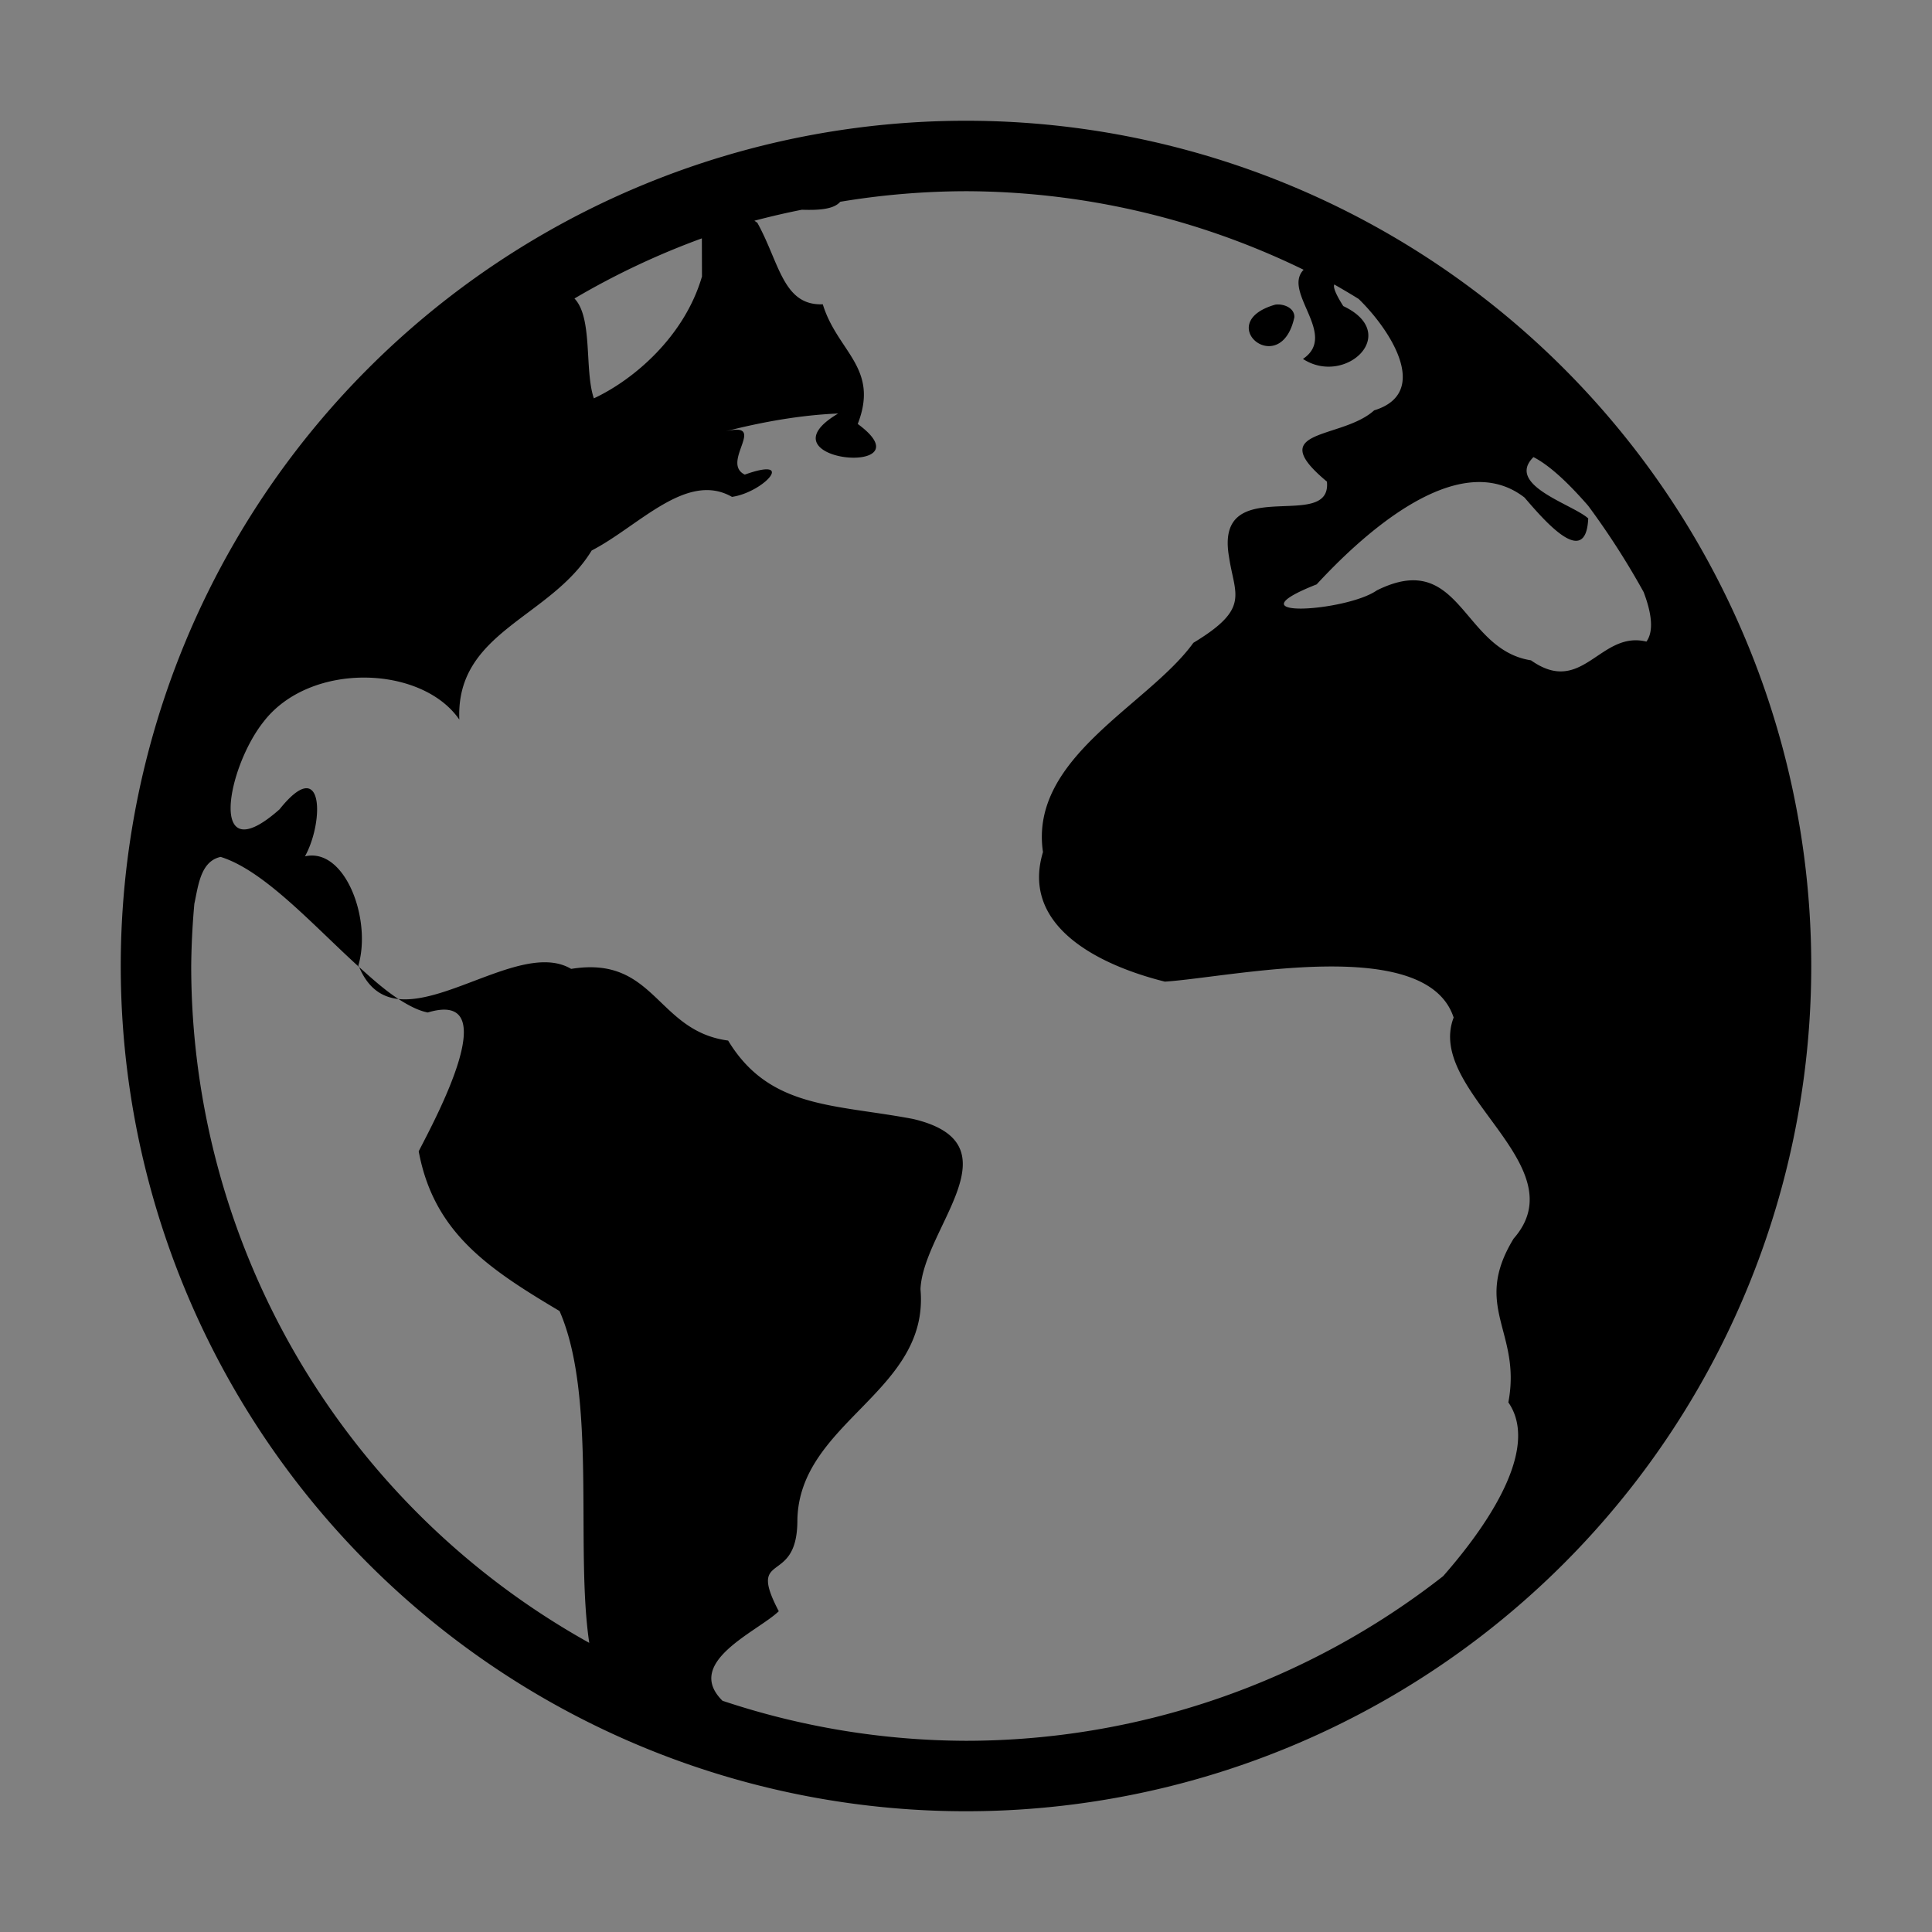 <?xml version="1.0" encoding="UTF-8" standalone="no"?>
<svg
   width="32"
   height="32"
   version="1"
   id="svg14"
   sodipodi:docname="internet.svg"
   inkscape:version="1.3.2 (091e20ef0f, 2023-11-25, custom)"
   xmlns:inkscape="http://www.inkscape.org/namespaces/inkscape"
   xmlns:sodipodi="http://sodipodi.sourceforge.net/DTD/sodipodi-0.dtd"
   xmlns="http://www.w3.org/2000/svg"
   xmlns:svg="http://www.w3.org/2000/svg">
  <rect width="100%" height="100%" fill="#808080" stroke="none"/>
  <sodipodi:namedview
     id="namedview16"
     pagecolor="#c8c8c8"
     bordercolor="#000000"
     borderopacity="1"
     inkscape:showpageshadow="true"
     inkscape:pageopacity="0"
     inkscape:pagecheckerboard="false"
     inkscape:deskcolor="#cccccc"
     showgrid="true"
     inkscape:zoom="10.429825"
     inkscape:cx="11.409587"
     inkscape:cy="15.052985"
     inkscape:window-width="1920"
     inkscape:window-height="995"
     inkscape:window-x="0"
     inkscape:window-y="0"
     inkscape:window-maximized="1"
     inkscape:current-layer="svg14">
    <inkscape:grid
       type="xygrid"
       id="grid1531"
       originx="0"
       originy="0"
       spacingy="1"
       spacingx="1"
       units="px"
       visible="true" />
  </sodipodi:namedview>
  <defs
     id="l4k1">
    <style
       type="text/css"
       id="current-color-scheme" />
  </defs>
  <g
     id="22-22-internet-web-browser"
     transform="translate(32,10)"
     style="fill:#eff0f1;fill-opacity:1">
    <rect
       style="opacity:0.001;fill:#eff0f1;fill-opacity:1"
       width="22"
       height="22"
       x="0"
       y="0"
       id="rect4" />
    <path
       style="opacity:1;fill:#000000;fill-opacity:1;stroke-width:1.25"
       d="M 11.002,1 C 7.346,1 3.746,3.116 2.123,6.42 0.476,9.484 0.666,13.378 2.526,16.303 c 2.21,3.612 6.872,5.502 10.968,4.37 3.64,-0.873 6.541,-4.004 7.277,-7.653 C 21.416,10.208 20.667,7.172 18.912,4.9 17.072,2.471 14.042,0.99 10.997,1.004 m 0,1.249 c 1.423,0.008 2.831,0.384 4.101,1.017 -0.644,0.211 0.302,0.826 -0.18,1.151 0.5,0.326 1.168,-0.299 0.476,-0.625 -0.611,-0.964 1.561,0.286 0.435,0.63 -0.384,0.349 -1.319,0.21 -0.557,0.844 0.061,0.616 -1.334,-0.124 -1.159,0.889 0.067,0.456 0.255,0.61 -0.422,1.019 -0.533,0.74 -1.529,1.354 -1.363,2.474 -0.268,0.886 0.679,1.342 1.442,1.533 0.791,-0.052 2.676,-0.565 3,0.425 -0.337,0.877 1.474,1.746 0.709,2.616 -0.496,0.815 0.098,1.098 -0.061,1.936 0.612,0.881 -1.588,2.172 -2.259,2.566 -2.024,1.189 -4.62,1.344 -6.847,0.576 -0.876,-0.531 0.197,-0.947 0.474,-1.214 -0.383,-0.731 0.214,-0.289 0.22,-1.065 0.008,-1.174 1.566,-0.982 1.456,-2.202 0.033,-0.727 1.164,-1.718 -0.087,-2.013 C 9.44,12.631 8.676,12.69 8.186,11.881 7.335,11.768 7.325,10.872 6.328,11.034 5.625,10.615 4.667,12.098 4.238,11.033 4.4,10.488 4.081,9.632 3.607,9.742 3.834,9.333 3.832,8.527 3.305,9.184 2.451,9.942 2.254,8.659 2.69,8.111 3.239,7.396 4.562,7.44 5.005,8.084 4.96,7.041 6.083,6.887 6.572,6.084 7.126,5.799 7.694,5.142 8.232,5.449 8.606,5.395 8.997,4.966 8.383,5.185 8.088,5.042 8.672,4.547 8.148,4.677 8.586,4.564 9.045,4.481 9.488,4.464 8.517,5.038 10.585,5.223 9.72,4.587 9.978,3.921 9.478,3.733 9.306,3.171 8.834,3.19 8.793,3.343 8.53,2.872 7.605,2.342 9.422,3.023 9.548,2.561 9.905,2.165 10.526,2.3 11.002,2.256 M 7.876,2.842 C 7.671,3.55 7.07,4.063 6.597,4.284 6.464,3.89 6.635,3.778 6.228,3.685 6.685,3.27 7.324,3.106 7.873,2.842 m 6.719,0.937 c -0.756,0.214 0.063,0.899 0.225,0.149 0.002,-0.114 -0.134,-0.161 -0.226,-0.147 m 2.656,1.443 c 0.641,0.326 1.725,1.587 1.415,2.018 C 18.111,7.106 18.296,7.816 17.684,7.383 16.864,7.257 16.857,6.06 15.861,6.556 15.504,6.807 14.088,6.904 15.149,6.486 15.613,5.983 16.332,5.071 17.143,5.702 17.386,5.984 17.869,6.547 17.895,5.95 17.712,5.781 16.902,5.553 17.251,5.218 M 2.604,9.747 c 0.797,0.242 1.337,1.67 2.03,1.803 0.923,-0.278 0.089,1.255 -0.108,1.641 0.178,0.957 0.814,1.384 1.667,1.89 0.462,1.056 0.197,2.289 0.408,3.4 C 5.51,17.979 4.54,16.957 3.811,15.956 2.682,14.356 2.143,12.352 2.274,10.404 2.342,10.188 2.336,9.807 2.609,9.748"
       id="path6" />
  </g>
  <g
     id="internet-web-browser"
     style="fill:#eff0f1;fill-opacity:1">
    <rect
       style="opacity:0.001;fill:#eff0f1;fill-opacity:1"
       width="32"
       height="32"
       x="0"
       y="0"
       id="rect9" />
    <path
       style="opacity:1;fill:#000000;fill-opacity:1;stroke-width:1.167"
       d="M 16,2 A 14,14 0 0 0 2,16 14,14 0 0 0 16,30 14,14 0 0 0 30,16 14,14 0 0 0 16,2 Z m 0,1.167 a 12.833,12.833 0 0 1 5.592,1.301 c -0.359,0.369 0.58,1.079 -0.011,1.477 0.7,0.457 1.636,-0.419 0.668,-0.875 C 22.115,4.859 22.08,4.753 22.1,4.712 a 12.833,12.833 0 0 1 0.403,0.239 c 0.513,0.497 1.212,1.554 0.257,1.846 -0.537,0.488 -1.848,0.293 -0.782,1.18 0.086,0.862 -1.867,-0.174 -1.622,1.244 0.094,0.638 0.357,0.854 -0.59,1.426 -0.747,1.036 -2.723,1.897 -2.491,3.466 -0.375,1.241 0.95,1.879 2.019,2.146 1.108,-0.073 4.329,-0.792 4.783,0.595 -0.471,1.227 2.064,2.443 0.993,3.662 -0.695,1.141 0.136,1.538 -0.087,2.712 0.493,0.71 -0.215,1.892 -1.08,2.878 A 12.833,12.833 0 0 1 16,28.833 12.833,12.833 0 0 1 11.967,28.17 c -0.648,-0.64 0.583,-1.146 0.932,-1.483 -0.536,-1.023 0.3,-0.404 0.308,-1.49 0.011,-1.644 2.194,-2.136 2.039,-3.844 0.046,-1.018 1.63,-2.405 -0.121,-2.819 -1.309,-0.249 -2.379,-0.166 -3.065,-1.299 -1.192,-0.159 -1.205,-1.414 -2.6,-1.187 -0.738,-0.439 -2.015,0.587 -2.86,0.499 0.169,0.108 0.333,0.194 0.485,0.223 1.293,-0.39 0.127,1.758 -0.15,2.299 0.249,1.34 1.14,1.937 2.333,2.646 0.622,1.423 0.257,3.924 0.492,5.496 A 12.833,12.833 0 0 1 3.167,16 12.833,12.833 0 0 1 3.219,14.97 c 0.066,-0.305 0.103,-0.704 0.435,-0.777 0.724,0.224 1.541,1.142 2.295,1.825 -0.004,-0.009 -0.01,-0.015 -0.014,-0.025 0.226,-0.764 -0.22,-1.963 -0.884,-1.809 C 5.369,13.612 5.366,12.484 4.63,13.405 3.433,14.466 3.755,12.721 4.365,11.955 5.134,10.953 6.987,11.017 7.608,11.919 7.545,10.459 9.116,10.242 9.8,9.118 10.577,8.718 11.371,7.799 12.124,8.23 12.648,8.153 13.196,7.553 12.336,7.861 11.924,7.66 12.74,6.966 12.006,7.147 12.619,6.989 13.263,6.874 13.883,6.849 12.524,7.653 15.418,7.912 14.207,7.022 14.569,6.09 13.868,5.826 13.628,5.04 12.967,5.066 12.91,4.348 12.543,3.688 c -0.025,-0.014 -0.026,-0.019 -0.048,-0.032 a 12.833,12.833 0 0 1 0.786,-0.182 c 0.276,0.009 0.527,-0.005 0.636,-0.132 A 12.833,12.833 0 0 1 16,3.167 Z M 5.949,16.018 C 6.099,16.37 6.326,16.518 6.601,16.547 6.394,16.415 6.173,16.221 5.949,16.018 Z M 11.625,3.948 11.627,4.579 C 11.339,5.571 10.499,6.289 9.836,6.598 9.677,6.128 9.823,5.267 9.515,4.944 A 12.833,12.833 0 0 1 11.625,3.948 Z m 9.497,1.098 c -1.052,0.301 0.091,1.257 0.317,0.207 0.003,-0.159 -0.188,-0.226 -0.317,-0.207 z m 4.277,2.525 c 0.28,0.143 0.599,0.453 0.907,0.807 a 12.833,12.833 0 0 1 0.918,1.429 c 0.13,0.342 0.173,0.644 0.046,0.82 -0.771,-0.188 -1.056,0.916 -1.912,0.31 -1.148,-0.177 -1.159,-1.852 -2.554,-1.158 -0.499,0.351 -2.481,0.485 -0.996,-0.1 0.65,-0.704 2.309,-2.32 3.443,-1.438 0.34,0.396 1.018,1.182 1.055,0.346 C 26.051,8.352 24.93,8.036 25.399,7.571 Z"
       id="path11" />
  </g>
</svg>
